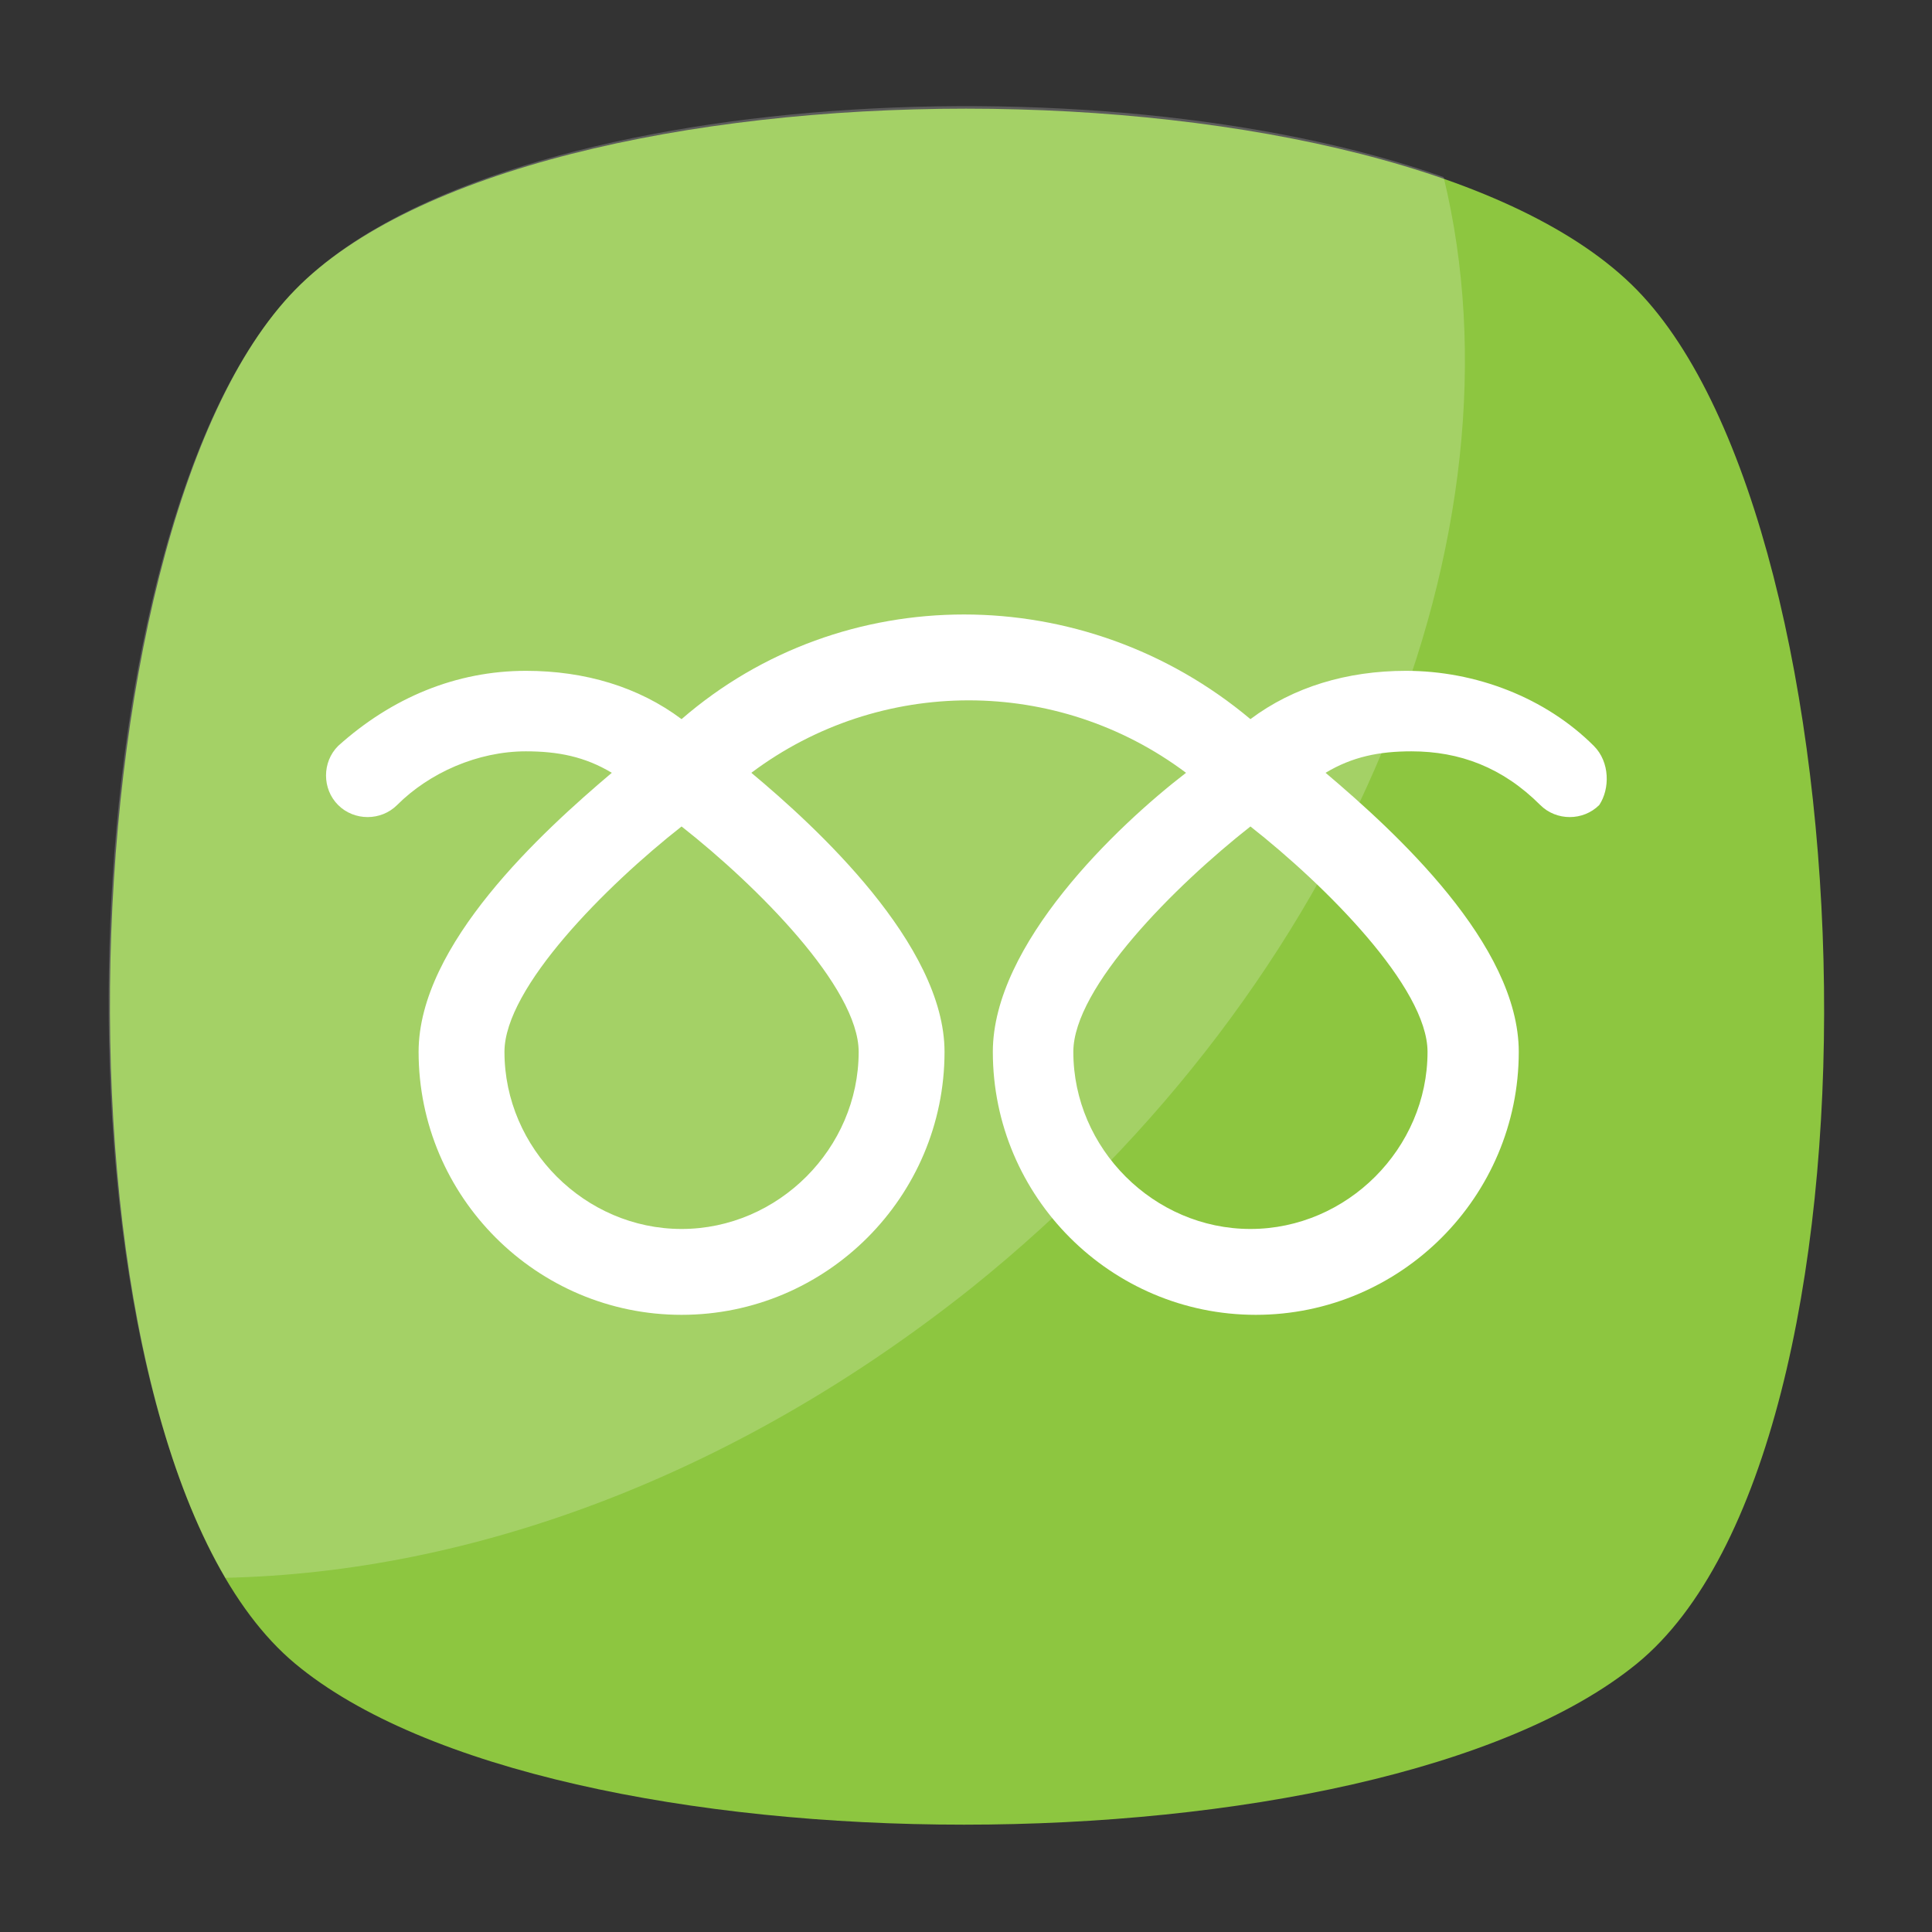 <?xml version="1.0" encoding="utf-8"?>
<!-- Generator: Adobe Illustrator 18.0.0, SVG Export Plug-In . SVG Version: 6.00 Build 0)  -->
<!DOCTYPE svg PUBLIC "-//W3C//DTD SVG 1.1//EN" "http://www.w3.org/Graphics/SVG/1.1/DTD/svg11.dtd">
<svg version="1.1" id="Layer_1" xmlns="http://www.w3.org/2000/svg" xmlns:xlink="http://www.w3.org/1999/xlink" x="0px" y="0px"
	 viewBox="0 0 36 36" enable-background="new 0 0 36 36" xml:space="preserve">
<rect x="0" y="0" width="36" height="36" fill="#333333" stroke="none"/>
<g>
	<g>
		<g>
			<g>
				<g>
					<g>
						<g>
							<path fill="#8DC640" d="M30.5,31c-4.9,4-20.2,4-25,0S1.1,9.9,5.5,5.4c4.4-4.5,20.6-4.5,25,0C34.9,9.9,35.4,27,30.5,31z"/>
						</g>
					</g>
				</g>
			</g>
		</g>
		<g opacity="0.2">
			<g>
				<g>
					<g>
						<path fill="#FFFFFF" d="M18.1,24c-4.4,3.5-9.3,5.3-13.9,5.4c-3.4-5.8-2.7-19.9,1.3-24C9.1,1.7,20.4,1,26.9,3.3
							C28.5,9.9,25.2,18.3,18.1,24z"/>
					</g>
				</g>
			</g>
		</g>
	</g>
	<g>
		<g>
			<g>
				<g>
					<path fill="#FFFFFF" d="M29.7,13.9c-0.9-0.9-2.2-1.4-3.5-1.4c-1.1,0-2.1,0.3-2.9,0.9c-3.1-2.6-7.6-2.6-10.6,0
						c-0.8-0.6-1.8-0.9-2.9-0.9c-1.3,0-2.5,0.5-3.5,1.4C6,14.2,6,14.7,6.3,15c0.3,0.3,0.8,0.3,1.1,0c0.6-0.6,1.5-1,2.4-1
						c0.6,0,1.1,0.1,1.6,0.4c-1.3,1.1-3.6,3.2-3.6,5.2c0,2.7,2.2,4.9,4.9,4.9c2.7,0,4.9-2.2,4.9-4.9c0-2-2.4-4.2-3.6-5.2
						c2.4-1.8,5.7-1.8,8.1,0c-1.3,1-3.6,3.2-3.6,5.2c0,2.7,2.2,4.9,4.9,4.9c2.7,0,4.9-2.2,4.9-4.9c0-2-2.3-4.1-3.6-5.2
						c0.5-0.3,1-0.4,1.6-0.4c0.9,0,1.7,0.3,2.4,1c0.3,0.3,0.8,0.3,1.1,0C30,14.7,30,14.2,29.7,13.9z M16,19.6c0,1.8-1.5,3.3-3.3,3.3
						s-3.3-1.5-3.3-3.3c0-1.2,1.9-3.1,3.3-4.2C14.1,16.5,16,18.4,16,19.6z M26.6,19.6c0,1.8-1.5,3.3-3.3,3.3c-1.8,0-3.3-1.5-3.3-3.3
						c0-1.2,1.9-3.1,3.3-4.2C24.7,16.5,26.6,18.4,26.6,19.6z"/>
				</g>
			</g>
		</g>
	</g>
</g>
</svg>
